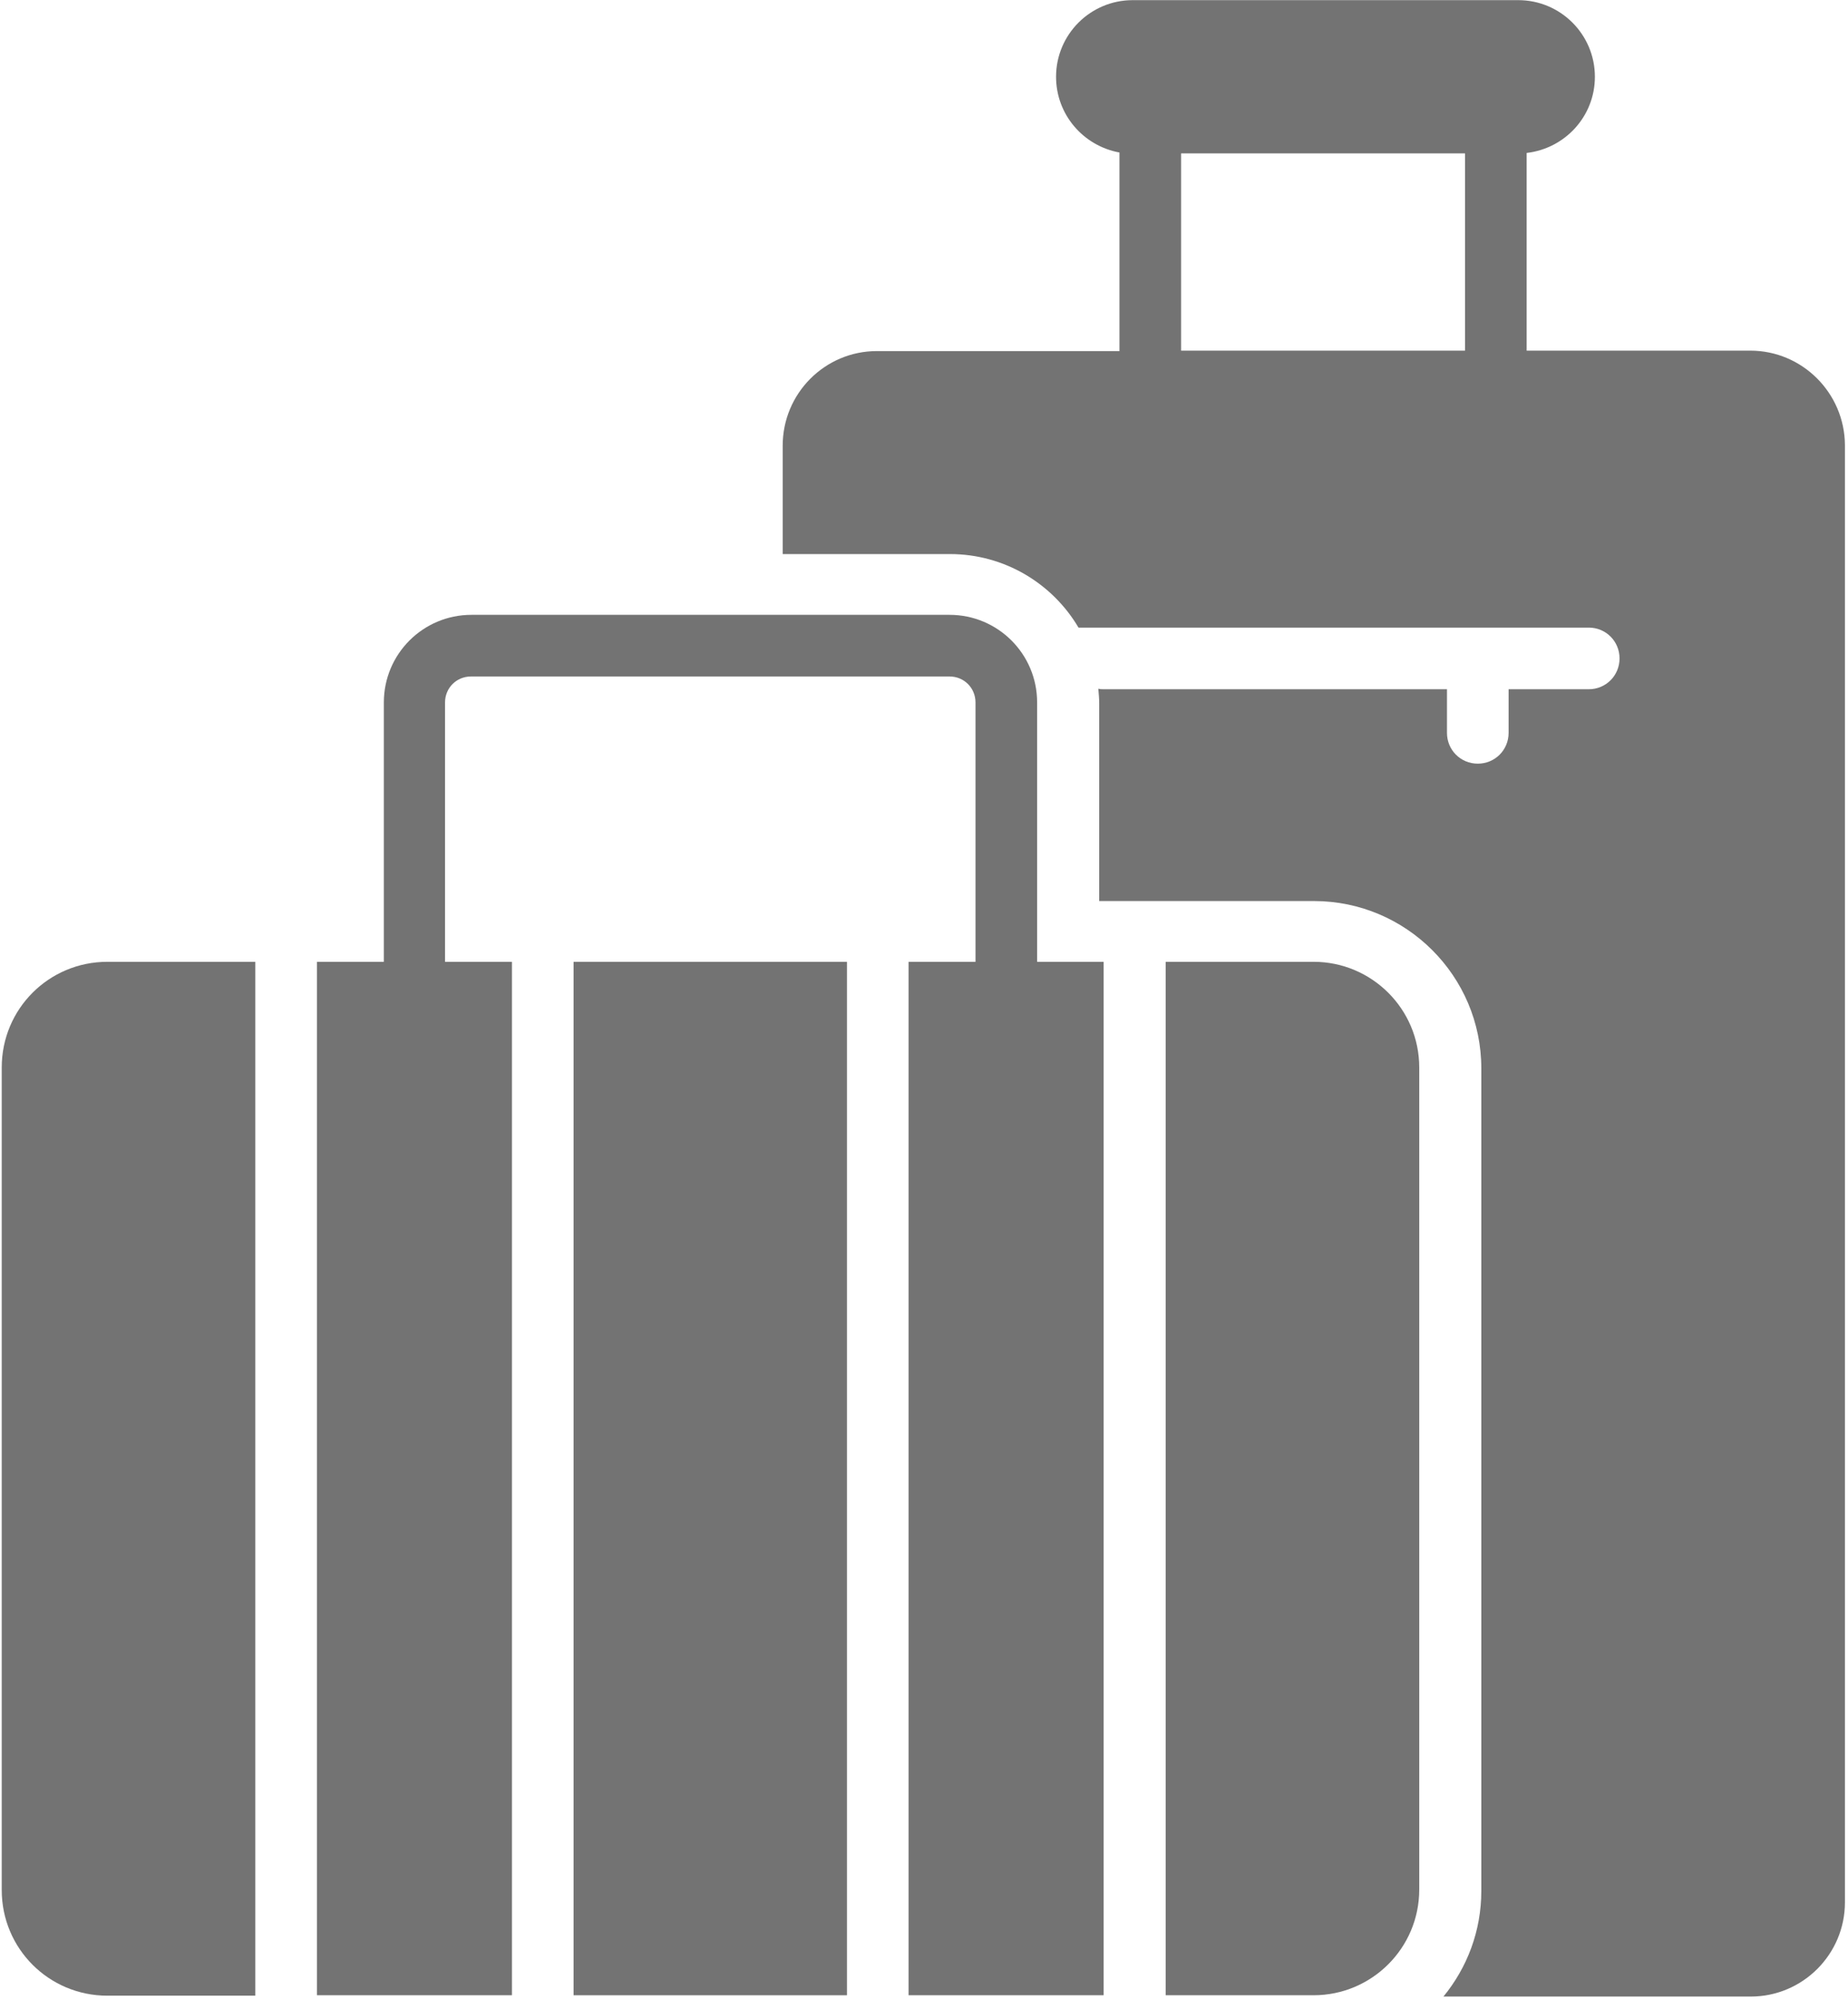<svg width="709" height="767" viewBox="0 0 709 767" fill="none" xmlns="http://www.w3.org/2000/svg">
<path d="M671.51 134.496H585.713V58.663C600.406 56.974 611.891 44.645 611.891 29.444C611.891 13.23 598.717 0.057 582.504 0.057H434.553C418.339 0.057 405.166 13.23 405.166 29.444C405.166 43.969 415.637 55.96 429.486 58.494V134.665H336.426C316.496 134.665 300.283 150.878 300.283 170.977V212.525H364.462C385.405 212.525 403.814 223.84 413.779 240.73H461.407H609.527C616.113 240.73 621.349 245.965 621.349 252.552C621.349 259.139 616.113 264.375 609.527 264.375H578.788V281.095C578.788 287.682 573.552 292.918 566.965 292.918C560.379 292.918 555.143 287.682 555.143 281.095V264.375H423.575C422.899 264.375 422.224 264.375 421.548 264.206H421.379C421.548 266.064 421.717 267.922 421.717 269.779V345.613H504.137C539.436 345.613 568.317 374.324 568.317 409.792V725.285C568.317 740.654 562.912 754.672 553.792 765.819H671.679C691.609 765.819 707.823 749.606 707.823 729.676V170.639C707.654 150.71 691.44 134.496 671.51 134.496ZM453.131 134.496V58.832H562.068V134.496H453.131Z" fill="#737373"/>
<path d="M0.666 409.454V724.947C0.666 747.41 18.737 765.482 41.2 765.482H97.948V368.92H41.2C18.737 368.92 0.666 386.992 0.666 409.454Z" fill="#737373"/>
<path d="M503.968 368.92H447.22V765.313H503.968C526.262 765.313 544.502 747.241 544.502 724.778V409.454C544.502 386.992 526.262 368.92 503.968 368.92Z" fill="#737373"/>
<path d="M324.941 368.92H220.058V765.313H324.941V368.92Z" fill="#737373"/>
<path d="M397.903 368.92V269.442C397.903 250.864 382.871 235.832 364.293 235.832H180.875C162.296 235.832 147.265 250.864 147.265 269.442V368.92H121.593V765.313H196.413V368.92H170.741V269.442C170.741 263.868 175.132 259.477 180.706 259.477H364.293C369.866 259.477 374.258 263.868 374.258 269.442V368.92H348.586V765.313H423.406V368.92H397.903Z" fill="#737373"/>
</svg>
